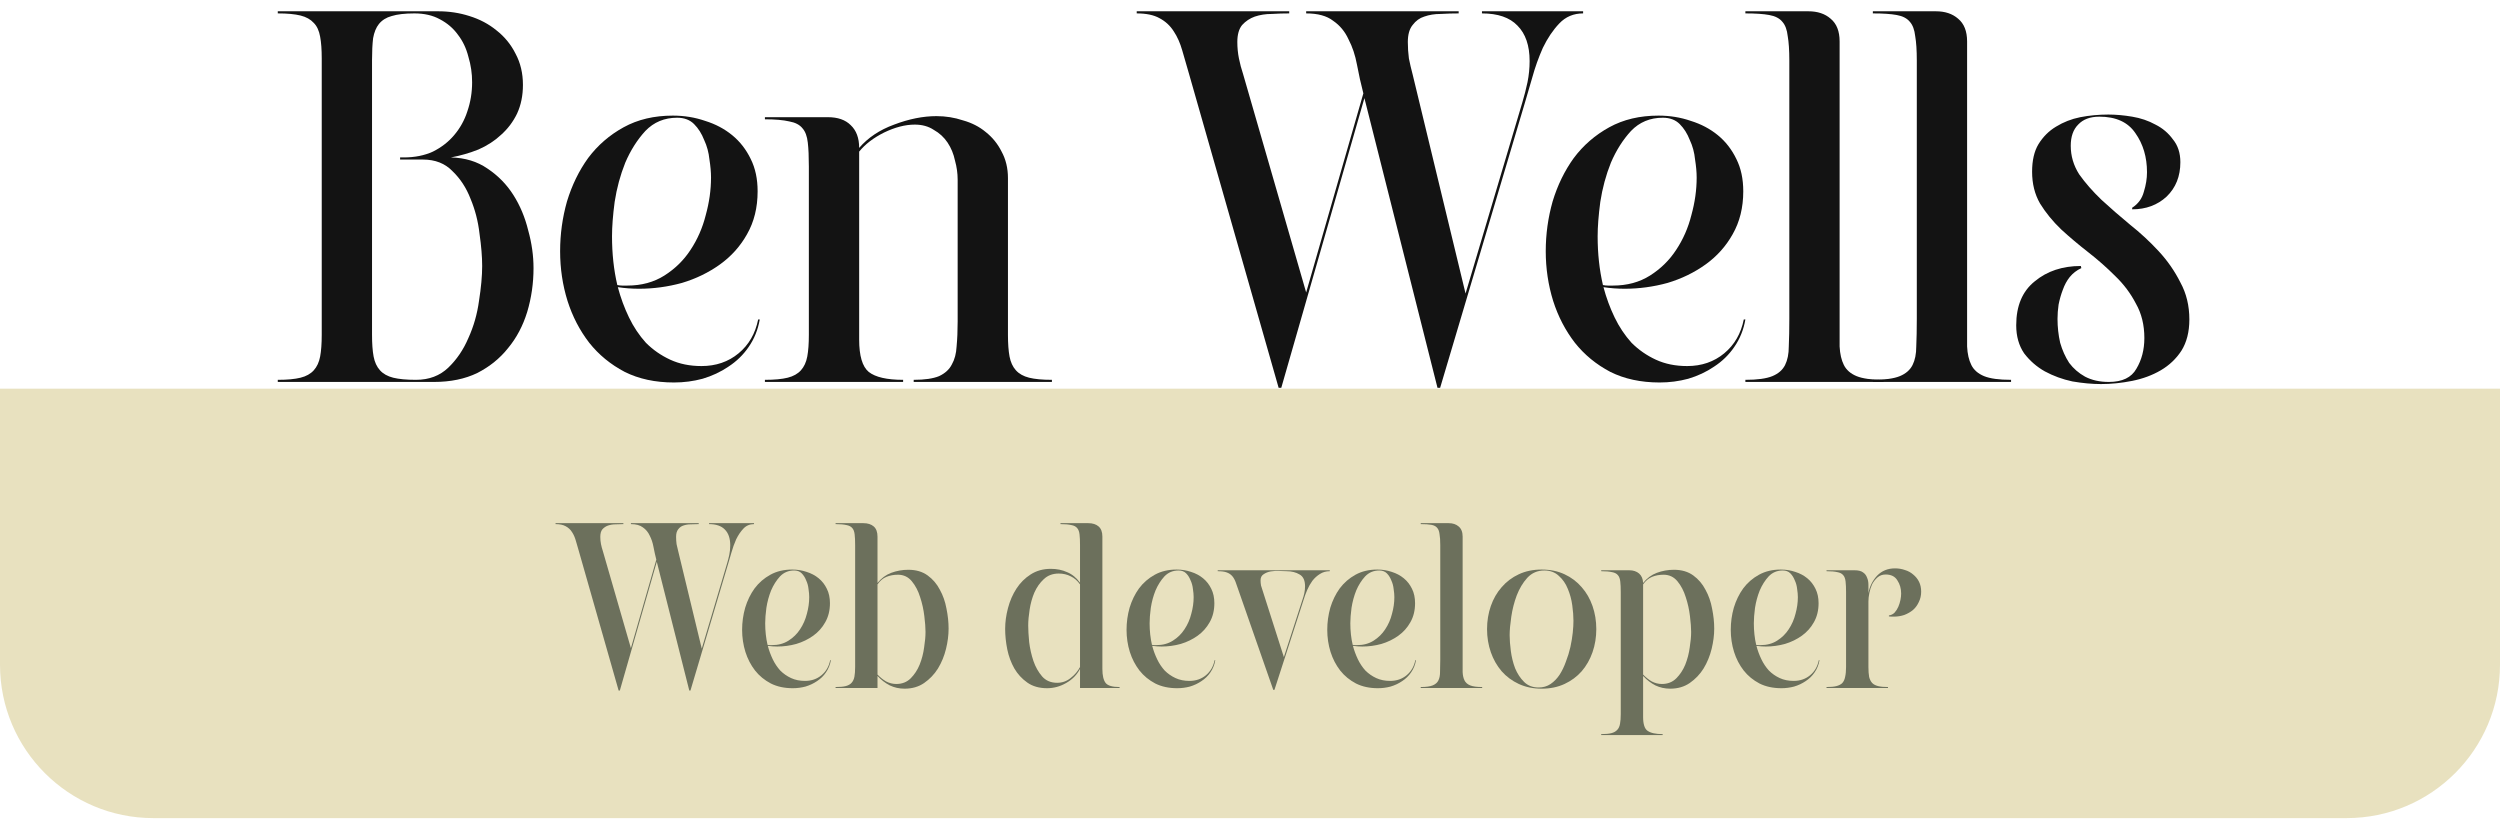 <svg width="144" height="48" viewBox="0 0 144 48" fill="none" xmlns="http://www.w3.org/2000/svg">
<path d="M0 22.387H144V38.288C144 43.167 140.045 47.123 135.166 47.123H8.834C3.955 47.123 0 43.167 0 38.288V22.387Z" fill="#E8E1BF"/>
<path d="M16 22V21.878C16.549 21.878 16.986 21.837 17.311 21.756C17.637 21.675 17.891 21.532 18.074 21.329C18.257 21.126 18.379 20.861 18.44 20.536C18.501 20.211 18.532 19.794 18.532 19.286V3.365C18.532 2.856 18.501 2.439 18.44 2.114C18.379 1.768 18.257 1.504 18.074 1.321C17.891 1.118 17.637 0.975 17.311 0.894C16.986 0.813 16.549 0.772 16 0.772V0.65H25.241C25.872 0.65 26.472 0.742 27.041 0.925C27.631 1.108 28.149 1.382 28.596 1.748C29.064 2.114 29.43 2.561 29.694 3.09C29.979 3.619 30.121 4.219 30.121 4.89C30.121 5.5 30.01 6.049 29.786 6.537C29.562 7.004 29.257 7.411 28.871 7.757C28.505 8.102 28.068 8.387 27.559 8.611C27.051 8.814 26.523 8.966 25.974 9.068C26.787 9.088 27.488 9.302 28.078 9.709C28.688 10.115 29.186 10.624 29.572 11.234C29.959 11.844 30.243 12.525 30.426 13.277C30.63 14.009 30.731 14.731 30.731 15.443C30.731 16.317 30.609 17.161 30.365 17.974C30.121 18.767 29.755 19.458 29.267 20.048C28.8 20.638 28.21 21.116 27.498 21.482C26.787 21.827 25.953 22 24.997 22H16ZM23.046 9.19V9.068H23.259C23.889 9.068 24.448 8.956 24.936 8.733C25.424 8.489 25.831 8.173 26.157 7.787C26.502 7.38 26.756 6.923 26.919 6.415C27.102 5.886 27.194 5.327 27.194 4.737C27.194 4.229 27.122 3.741 26.98 3.273C26.858 2.785 26.655 2.358 26.37 1.992C26.106 1.626 25.76 1.331 25.333 1.108C24.926 0.884 24.438 0.772 23.869 0.772C23.32 0.772 22.883 0.823 22.558 0.925C22.253 1.006 22.009 1.158 21.826 1.382C21.663 1.585 21.551 1.86 21.49 2.206C21.449 2.551 21.429 2.968 21.429 3.456V19.286C21.429 19.794 21.459 20.211 21.52 20.536C21.581 20.861 21.703 21.126 21.887 21.329C22.07 21.532 22.324 21.675 22.649 21.756C22.974 21.837 23.412 21.878 23.96 21.878C24.713 21.878 25.333 21.644 25.821 21.177C26.309 20.709 26.695 20.14 26.98 19.469C27.285 18.798 27.488 18.086 27.59 17.334C27.712 16.561 27.773 15.89 27.773 15.321C27.773 14.792 27.722 14.172 27.62 13.46C27.539 12.748 27.366 12.077 27.102 11.447C26.858 10.817 26.512 10.288 26.065 9.861C25.638 9.414 25.069 9.19 24.357 9.19H23.046Z" fill="#131313"/>
<path d="M43.67 18.401H43.761C43.659 18.991 43.446 19.519 43.121 19.987C42.816 20.434 42.429 20.811 41.962 21.116C41.514 21.421 41.016 21.654 40.467 21.817C39.938 21.959 39.389 22.031 38.82 22.031C37.742 22.031 36.797 21.827 35.984 21.421C35.17 20.994 34.489 20.434 33.94 19.743C33.391 19.031 32.974 18.228 32.69 17.334C32.405 16.419 32.263 15.463 32.263 14.467C32.263 13.491 32.395 12.535 32.659 11.6C32.944 10.664 33.35 9.831 33.879 9.099C34.428 8.367 35.109 7.777 35.923 7.33C36.736 6.882 37.681 6.659 38.759 6.659C39.41 6.659 40.03 6.76 40.62 6.964C41.209 7.147 41.728 7.421 42.175 7.787C42.622 8.153 42.978 8.611 43.243 9.16C43.507 9.688 43.639 10.308 43.639 11.02C43.639 11.955 43.436 12.779 43.029 13.491C42.643 14.182 42.124 14.761 41.474 15.229C40.823 15.697 40.091 16.053 39.278 16.297C38.464 16.52 37.641 16.632 36.807 16.632C36.4 16.632 35.994 16.602 35.587 16.541C35.75 17.151 35.963 17.73 36.228 18.279C36.492 18.828 36.817 19.316 37.204 19.743C37.61 20.15 38.078 20.475 38.607 20.719C39.135 20.963 39.735 21.085 40.406 21.085C41.24 21.085 41.951 20.841 42.541 20.353C43.131 19.865 43.507 19.214 43.67 18.401ZM35.557 16.419C35.658 16.439 35.75 16.449 35.831 16.449C35.933 16.449 36.034 16.449 36.136 16.449C36.949 16.449 37.661 16.256 38.271 15.87C38.881 15.483 39.379 14.995 39.766 14.406C40.172 13.796 40.467 13.125 40.65 12.393C40.853 11.661 40.955 10.939 40.955 10.227C40.955 9.922 40.925 9.576 40.864 9.19C40.823 8.783 40.721 8.407 40.559 8.062C40.416 7.696 40.223 7.391 39.979 7.147C39.735 6.903 39.41 6.781 39.003 6.781C38.271 6.781 37.661 7.035 37.173 7.543C36.705 8.051 36.319 8.661 36.014 9.373C35.729 10.085 35.526 10.837 35.404 11.63C35.302 12.403 35.252 13.064 35.252 13.613C35.252 14.609 35.353 15.544 35.557 16.419Z" fill="#131313"/>
<path d="M44.059 22V21.878C44.608 21.878 45.045 21.837 45.37 21.756C45.696 21.675 45.95 21.532 46.133 21.329C46.316 21.126 46.438 20.861 46.499 20.536C46.56 20.211 46.59 19.794 46.59 19.286V9.587C46.59 9.017 46.57 8.56 46.529 8.214C46.489 7.848 46.387 7.574 46.224 7.391C46.062 7.187 45.807 7.055 45.462 6.994C45.116 6.913 44.648 6.872 44.059 6.872V6.75H47.688C48.258 6.75 48.695 6.903 49 7.208C49.325 7.513 49.488 7.95 49.488 8.519C49.996 7.929 50.667 7.482 51.501 7.177C52.355 6.852 53.168 6.689 53.941 6.689C54.469 6.689 54.978 6.77 55.466 6.933C55.974 7.075 56.411 7.299 56.777 7.604C57.163 7.909 57.468 8.285 57.692 8.733C57.936 9.18 58.058 9.688 58.058 10.258V19.286C58.058 19.794 58.089 20.211 58.15 20.536C58.211 20.861 58.333 21.126 58.516 21.329C58.699 21.532 58.953 21.675 59.278 21.756C59.603 21.837 60.041 21.878 60.59 21.878V22H52.629V21.878C53.26 21.878 53.748 21.807 54.093 21.665C54.439 21.502 54.683 21.278 54.825 20.994C54.988 20.709 55.079 20.363 55.1 19.957C55.14 19.53 55.161 19.052 55.161 18.523V10.349C55.161 9.983 55.11 9.617 55.008 9.251C54.927 8.865 54.785 8.519 54.581 8.214C54.378 7.909 54.114 7.665 53.788 7.482C53.483 7.279 53.117 7.177 52.69 7.177C52.141 7.177 51.551 7.33 50.921 7.635C50.311 7.94 49.833 8.306 49.488 8.733V19.56C49.488 20.495 49.671 21.116 50.037 21.421C50.423 21.726 51.084 21.878 52.019 21.878V22H44.059Z" fill="#131313"/>
<path d="M73.649 22.336L68.495 4.28C68.353 3.792 68.22 3.334 68.098 2.907C67.976 2.48 67.814 2.114 67.61 1.809C67.407 1.484 67.132 1.23 66.787 1.047C66.462 0.864 66.024 0.772 65.475 0.772V0.65H74.259V0.772C73.934 0.772 73.599 0.782 73.253 0.803C72.907 0.803 72.582 0.853 72.277 0.955C71.992 1.057 71.748 1.219 71.545 1.443C71.362 1.667 71.27 1.992 71.27 2.419C71.27 2.744 71.301 3.06 71.362 3.365C71.423 3.67 71.504 3.975 71.606 4.28L75.235 16.846L78.529 5.378C78.387 4.829 78.265 4.28 78.163 3.731C78.062 3.182 77.899 2.694 77.675 2.267C77.472 1.819 77.177 1.463 76.791 1.199C76.425 0.914 75.906 0.772 75.235 0.772V0.65H84.019V0.772C83.694 0.772 83.348 0.782 82.982 0.803C82.637 0.803 82.321 0.853 82.037 0.955C81.772 1.036 81.549 1.199 81.366 1.443C81.183 1.667 81.091 1.992 81.091 2.419C81.091 2.744 81.112 3.06 81.152 3.365C81.213 3.67 81.284 3.975 81.366 4.28L84.416 16.907L87.679 5.927C87.801 5.52 87.903 5.123 87.984 4.737C88.066 4.33 88.106 3.924 88.106 3.517C88.106 2.622 87.872 1.941 87.405 1.474C86.957 1.006 86.276 0.772 85.361 0.772V0.65H91.187V0.772C90.638 0.772 90.18 0.965 89.814 1.352C89.448 1.738 89.133 2.206 88.869 2.755C88.625 3.304 88.421 3.873 88.259 4.463C88.096 5.032 87.954 5.52 87.832 5.927L82.952 22.336H82.799L78.59 5.652L73.802 22.336H73.649Z" fill="#131313"/>
<path d="M100.442 18.401H100.534C100.432 18.991 100.219 19.519 99.893 19.987C99.588 20.434 99.202 20.811 98.734 21.116C98.287 21.421 97.789 21.654 97.24 21.817C96.711 21.959 96.162 22.031 95.593 22.031C94.515 22.031 93.57 21.827 92.756 21.421C91.943 20.994 91.262 20.434 90.713 19.743C90.164 19.031 89.747 18.228 89.462 17.334C89.178 16.419 89.035 15.463 89.035 14.467C89.035 13.491 89.167 12.535 89.432 11.6C89.716 10.664 90.123 9.831 90.652 9.099C91.201 8.367 91.882 7.777 92.695 7.33C93.509 6.882 94.454 6.659 95.532 6.659C96.182 6.659 96.803 6.76 97.392 6.964C97.982 7.147 98.5 7.421 98.948 7.787C99.395 8.153 99.751 8.611 100.015 9.16C100.28 9.688 100.412 10.308 100.412 11.02C100.412 11.955 100.208 12.779 99.802 13.491C99.415 14.182 98.897 14.761 98.246 15.229C97.596 15.697 96.864 16.053 96.05 16.297C95.237 16.52 94.413 16.632 93.58 16.632C93.173 16.632 92.766 16.602 92.36 16.541C92.522 17.151 92.736 17.73 93 18.279C93.265 18.828 93.59 19.316 93.976 19.743C94.383 20.15 94.851 20.475 95.379 20.719C95.908 20.963 96.508 21.085 97.179 21.085C98.012 21.085 98.724 20.841 99.314 20.353C99.903 19.865 100.28 19.214 100.442 18.401ZM92.329 16.419C92.431 16.439 92.522 16.449 92.604 16.449C92.705 16.449 92.807 16.449 92.909 16.449C93.722 16.449 94.434 16.256 95.044 15.87C95.654 15.483 96.152 14.995 96.538 14.406C96.945 13.796 97.24 13.125 97.423 12.393C97.626 11.661 97.728 10.939 97.728 10.227C97.728 9.922 97.697 9.576 97.636 9.19C97.596 8.783 97.494 8.407 97.331 8.062C97.189 7.696 96.996 7.391 96.752 7.147C96.508 6.903 96.182 6.781 95.776 6.781C95.044 6.781 94.434 7.035 93.946 7.543C93.478 8.051 93.092 8.661 92.787 9.373C92.502 10.085 92.299 10.837 92.177 11.63C92.075 12.403 92.024 13.064 92.024 13.613C92.024 14.609 92.126 15.544 92.329 16.419Z" fill="#131313"/>
<path d="M100.534 22V21.878C101.225 21.878 101.743 21.807 102.089 21.665C102.435 21.522 102.679 21.309 102.821 21.024C102.963 20.739 103.034 20.384 103.034 19.957C103.055 19.509 103.065 18.981 103.065 18.371V3.487C103.065 2.897 103.034 2.429 102.973 2.084C102.933 1.718 102.831 1.443 102.668 1.26C102.506 1.057 102.252 0.925 101.906 0.864C101.581 0.803 101.123 0.772 100.534 0.772V0.65H104.163C104.692 0.65 105.119 0.792 105.444 1.077C105.79 1.362 105.962 1.799 105.962 2.389V18.371C105.962 18.981 105.962 19.509 105.962 19.957C105.983 20.384 106.064 20.739 106.206 21.024C106.349 21.309 106.593 21.522 106.938 21.665C107.284 21.807 107.803 21.878 108.494 21.878V22H100.534Z" fill="#131313"/>
<path d="M107.876 22V21.878C108.567 21.878 109.086 21.807 109.432 21.665C109.777 21.522 110.021 21.309 110.164 21.024C110.306 20.739 110.377 20.384 110.377 19.957C110.397 19.509 110.408 18.981 110.408 18.371V3.487C110.408 2.897 110.377 2.429 110.316 2.084C110.275 1.718 110.174 1.443 110.011 1.26C109.848 1.057 109.594 0.925 109.249 0.864C108.923 0.803 108.466 0.772 107.876 0.772V0.65H111.506C112.034 0.65 112.461 0.792 112.787 1.077C113.132 1.362 113.305 1.799 113.305 2.389V18.371C113.305 18.981 113.305 19.509 113.305 19.957C113.325 20.384 113.407 20.739 113.549 21.024C113.691 21.309 113.935 21.522 114.281 21.665C114.627 21.807 115.145 21.878 115.837 21.878V22H107.876Z" fill="#131313"/>
<path d="M119.885 15.443C119.621 15.565 119.397 15.737 119.214 15.961C119.052 16.164 118.919 16.408 118.818 16.693C118.716 16.957 118.635 17.242 118.574 17.547C118.533 17.832 118.513 18.106 118.513 18.371C118.513 18.838 118.564 19.296 118.665 19.743C118.787 20.17 118.96 20.556 119.184 20.902C119.428 21.227 119.733 21.492 120.099 21.695C120.485 21.898 120.943 22 121.471 22C122.244 22 122.773 21.746 123.057 21.238C123.362 20.729 123.515 20.14 123.515 19.469C123.515 18.716 123.352 18.055 123.027 17.486C122.722 16.896 122.325 16.368 121.837 15.9C121.349 15.412 120.831 14.955 120.282 14.528C119.733 14.101 119.214 13.663 118.726 13.216C118.238 12.748 117.832 12.25 117.506 11.722C117.201 11.193 117.049 10.583 117.049 9.892C117.049 9.241 117.171 8.712 117.415 8.306C117.679 7.879 118.015 7.543 118.421 7.299C118.848 7.035 119.316 6.852 119.824 6.75C120.353 6.648 120.892 6.598 121.441 6.598C121.868 6.598 122.325 6.638 122.813 6.72C123.301 6.801 123.749 6.953 124.155 7.177C124.562 7.38 124.897 7.665 125.162 8.031C125.446 8.377 125.589 8.814 125.589 9.343C125.589 10.156 125.324 10.817 124.796 11.325C124.267 11.813 123.606 12.057 122.813 12.057V11.966C123.159 11.742 123.383 11.437 123.484 11.051C123.606 10.664 123.667 10.288 123.667 9.922C123.667 9.048 123.444 8.295 122.996 7.665C122.569 7.035 121.878 6.72 120.922 6.72C120.394 6.72 119.987 6.872 119.702 7.177C119.418 7.462 119.275 7.868 119.275 8.397C119.275 8.987 119.438 9.536 119.763 10.044C120.109 10.532 120.536 11.02 121.044 11.508C121.553 11.976 122.102 12.454 122.691 12.942C123.281 13.409 123.83 13.918 124.338 14.467C124.847 15.016 125.263 15.615 125.589 16.266C125.934 16.896 126.107 17.608 126.107 18.401C126.107 19.113 125.955 19.713 125.65 20.201C125.345 20.668 124.948 21.044 124.46 21.329C123.972 21.614 123.423 21.817 122.813 21.939C122.203 22.061 121.603 22.122 121.014 22.122C120.505 22.122 119.956 22.071 119.367 21.97C118.797 21.848 118.269 21.654 117.781 21.39C117.313 21.126 116.917 20.78 116.591 20.353C116.286 19.906 116.134 19.367 116.134 18.737C116.134 17.618 116.49 16.774 117.201 16.205C117.913 15.615 118.797 15.321 119.855 15.321L119.885 15.443Z" fill="#131313"/>
<path d="M35.634 39.776L33.343 31.748C33.279 31.531 33.221 31.328 33.166 31.138C33.112 30.948 33.04 30.785 32.949 30.65C32.859 30.505 32.737 30.392 32.583 30.311C32.438 30.229 32.244 30.189 32 30.189V30.134H35.906V30.189C35.761 30.189 35.612 30.193 35.458 30.202C35.304 30.202 35.16 30.225 35.024 30.27C34.898 30.315 34.789 30.387 34.699 30.487C34.617 30.586 34.577 30.731 34.577 30.921C34.577 31.066 34.59 31.206 34.617 31.341C34.644 31.477 34.681 31.613 34.726 31.748L36.34 37.335L37.804 32.236C37.741 31.992 37.687 31.748 37.641 31.504C37.596 31.26 37.524 31.043 37.424 30.853C37.334 30.654 37.203 30.496 37.031 30.378C36.868 30.252 36.638 30.189 36.34 30.189V30.134H40.245V30.189C40.1 30.189 39.947 30.193 39.784 30.202C39.63 30.202 39.49 30.225 39.364 30.27C39.246 30.306 39.147 30.378 39.065 30.487C38.984 30.586 38.943 30.731 38.943 30.921C38.943 31.066 38.952 31.206 38.97 31.341C38.997 31.477 39.029 31.613 39.065 31.748L40.421 37.362L41.872 32.48C41.927 32.3 41.972 32.123 42.008 31.951C42.044 31.771 42.062 31.59 42.062 31.409C42.062 31.011 41.958 30.709 41.75 30.5C41.551 30.293 41.248 30.189 40.842 30.189V30.134H43.432V30.189C43.188 30.189 42.984 30.274 42.822 30.446C42.659 30.618 42.519 30.826 42.401 31.07C42.293 31.314 42.202 31.567 42.13 31.829C42.058 32.083 41.994 32.3 41.94 32.48L39.77 39.776H39.703L37.831 32.358L35.702 39.776H35.634Z" fill="#6C705C"/>
<path d="M47.818 38.027H47.859C47.814 38.289 47.719 38.524 47.574 38.732C47.439 38.931 47.267 39.098 47.059 39.234C46.86 39.369 46.639 39.473 46.394 39.546C46.159 39.609 45.915 39.641 45.662 39.641C45.183 39.641 44.763 39.55 44.401 39.369C44.039 39.179 43.736 38.931 43.492 38.623C43.248 38.307 43.063 37.95 42.936 37.552C42.81 37.145 42.746 36.721 42.746 36.278C42.746 35.843 42.805 35.419 42.923 35.003C43.049 34.587 43.23 34.216 43.465 33.891C43.709 33.565 44.012 33.303 44.374 33.104C44.735 32.905 45.156 32.806 45.635 32.806C45.924 32.806 46.2 32.851 46.462 32.941C46.724 33.023 46.955 33.145 47.154 33.308C47.353 33.47 47.511 33.674 47.628 33.918C47.746 34.153 47.805 34.429 47.805 34.745C47.805 35.161 47.714 35.527 47.533 35.843C47.362 36.151 47.131 36.409 46.842 36.617C46.553 36.824 46.227 36.983 45.865 37.091C45.504 37.191 45.138 37.24 44.767 37.24C44.586 37.24 44.405 37.227 44.225 37.2C44.297 37.471 44.392 37.728 44.509 37.973C44.627 38.217 44.772 38.434 44.943 38.623C45.124 38.804 45.332 38.949 45.567 39.057C45.802 39.166 46.069 39.22 46.367 39.22C46.738 39.22 47.054 39.112 47.316 38.895C47.579 38.678 47.746 38.389 47.818 38.027ZM44.211 37.145C44.256 37.154 44.297 37.159 44.333 37.159C44.378 37.159 44.423 37.159 44.469 37.159C44.83 37.159 45.147 37.073 45.418 36.901C45.689 36.73 45.911 36.513 46.083 36.25C46.263 35.979 46.394 35.681 46.476 35.355C46.566 35.03 46.611 34.709 46.611 34.392C46.611 34.257 46.598 34.103 46.571 33.931C46.553 33.751 46.507 33.583 46.435 33.43C46.372 33.267 46.286 33.131 46.177 33.023C46.069 32.914 45.924 32.86 45.743 32.86C45.418 32.86 45.147 32.973 44.93 33.199C44.722 33.425 44.55 33.696 44.414 34.013C44.288 34.329 44.197 34.664 44.143 35.016C44.098 35.36 44.075 35.654 44.075 35.898C44.075 36.341 44.121 36.757 44.211 37.145Z" fill="#6C705C"/>
<path d="M48.13 39.627V39.573C48.374 39.573 48.569 39.555 48.713 39.519C48.858 39.482 48.971 39.419 49.052 39.329C49.134 39.238 49.188 39.121 49.215 38.976C49.242 38.831 49.256 38.646 49.256 38.42V31.395C49.256 31.142 49.247 30.939 49.228 30.785C49.21 30.623 49.165 30.5 49.093 30.419C49.02 30.329 48.907 30.27 48.754 30.243C48.6 30.207 48.392 30.189 48.13 30.189V30.134H49.73C49.983 30.134 50.182 30.198 50.327 30.324C50.472 30.451 50.544 30.645 50.544 30.907V33.579C50.761 33.308 51.023 33.113 51.33 32.996C51.647 32.878 51.977 32.819 52.32 32.819C52.763 32.819 53.134 32.928 53.432 33.145C53.731 33.362 53.966 33.638 54.138 33.972C54.318 34.298 54.445 34.659 54.517 35.057C54.599 35.455 54.639 35.839 54.639 36.21C54.639 36.58 54.59 36.969 54.49 37.376C54.391 37.783 54.237 38.158 54.029 38.502C53.821 38.836 53.554 39.116 53.229 39.342C52.913 39.559 52.537 39.668 52.103 39.668C51.796 39.668 51.511 39.604 51.249 39.478C50.987 39.342 50.752 39.161 50.544 38.935V39.627H48.13ZM50.544 38.854C50.688 39.008 50.851 39.139 51.032 39.247C51.222 39.347 51.421 39.397 51.629 39.397C51.963 39.397 52.239 39.288 52.456 39.071C52.673 38.854 52.845 38.592 52.971 38.285C53.098 37.968 53.184 37.638 53.229 37.294C53.283 36.951 53.31 36.653 53.31 36.4C53.31 36.164 53.288 35.862 53.242 35.491C53.197 35.111 53.116 34.745 52.998 34.392C52.89 34.04 52.732 33.737 52.524 33.484C52.316 33.231 52.049 33.104 51.724 33.104C51.48 33.104 51.258 33.145 51.059 33.226C50.86 33.308 50.688 33.452 50.544 33.66V38.854Z" fill="#6C705C"/>
<path d="M62.209 39.627V38.529C62.028 38.872 61.761 39.143 61.409 39.342C61.065 39.541 60.699 39.641 60.31 39.641C59.858 39.641 59.479 39.532 59.171 39.315C58.864 39.098 58.615 38.827 58.425 38.502C58.236 38.167 58.1 37.801 58.019 37.403C57.937 36.996 57.897 36.603 57.897 36.223C57.897 35.834 57.951 35.437 58.059 35.03C58.168 34.614 58.331 34.239 58.547 33.904C58.764 33.57 59.036 33.299 59.361 33.091C59.696 32.874 60.084 32.765 60.527 32.765C60.871 32.765 61.183 32.828 61.463 32.955C61.752 33.073 62.001 33.276 62.209 33.565V31.395C62.209 31.142 62.2 30.939 62.182 30.785C62.164 30.623 62.118 30.5 62.046 30.419C61.974 30.329 61.861 30.27 61.707 30.243C61.553 30.207 61.346 30.189 61.083 30.189V30.134H62.684C62.937 30.134 63.136 30.198 63.28 30.324C63.425 30.451 63.497 30.645 63.497 30.907V38.529C63.497 38.908 63.56 39.179 63.687 39.342C63.814 39.496 64.08 39.573 64.487 39.573V39.627H62.209ZM62.209 33.66C62.064 33.452 61.888 33.299 61.68 33.199C61.472 33.091 61.242 33.036 60.988 33.036C60.636 33.036 60.346 33.145 60.12 33.362C59.895 33.57 59.714 33.828 59.578 34.135C59.452 34.433 59.361 34.759 59.307 35.111C59.253 35.455 59.225 35.762 59.225 36.033C59.225 36.286 59.244 36.603 59.28 36.983C59.325 37.353 59.406 37.715 59.524 38.068C59.641 38.411 59.809 38.709 60.026 38.962C60.243 39.207 60.532 39.329 60.894 39.329C61.183 39.329 61.441 39.238 61.666 39.057C61.901 38.877 62.082 38.664 62.209 38.42V33.66Z" fill="#6C705C"/>
<path d="M69.961 38.027H70.001C69.956 38.289 69.861 38.524 69.717 38.732C69.581 38.931 69.409 39.098 69.201 39.234C69.002 39.369 68.781 39.473 68.537 39.546C68.302 39.609 68.058 39.641 67.805 39.641C67.325 39.641 66.905 39.55 66.543 39.369C66.182 39.179 65.879 38.931 65.635 38.623C65.391 38.307 65.205 37.95 65.079 37.552C64.952 37.145 64.889 36.721 64.889 36.278C64.889 35.843 64.948 35.419 65.065 35.003C65.192 34.587 65.373 34.216 65.608 33.891C65.852 33.565 66.155 33.303 66.516 33.104C66.878 32.905 67.298 32.806 67.777 32.806C68.067 32.806 68.342 32.851 68.605 32.941C68.867 33.023 69.097 33.145 69.296 33.308C69.495 33.47 69.653 33.674 69.771 33.918C69.888 34.153 69.947 34.429 69.947 34.745C69.947 35.161 69.857 35.527 69.676 35.843C69.504 36.151 69.274 36.409 68.984 36.617C68.695 36.824 68.37 36.983 68.008 37.091C67.646 37.191 67.28 37.24 66.909 37.24C66.729 37.24 66.548 37.227 66.367 37.2C66.439 37.471 66.534 37.728 66.652 37.973C66.769 38.217 66.914 38.434 67.086 38.623C67.267 38.804 67.475 38.949 67.71 39.057C67.945 39.166 68.211 39.22 68.51 39.22C68.88 39.22 69.197 39.112 69.459 38.895C69.721 38.678 69.888 38.389 69.961 38.027ZM66.353 37.145C66.399 37.154 66.439 37.159 66.475 37.159C66.521 37.159 66.566 37.159 66.611 37.159C66.973 37.159 67.289 37.073 67.56 36.901C67.832 36.73 68.053 36.513 68.225 36.25C68.406 35.979 68.537 35.681 68.618 35.355C68.709 35.03 68.754 34.709 68.754 34.392C68.754 34.257 68.74 34.103 68.713 33.931C68.695 33.751 68.65 33.583 68.577 33.43C68.514 33.267 68.428 33.131 68.32 33.023C68.211 32.914 68.067 32.86 67.886 32.86C67.56 32.86 67.289 32.973 67.072 33.199C66.864 33.425 66.692 33.696 66.557 34.013C66.43 34.329 66.34 34.664 66.286 35.016C66.24 35.36 66.218 35.654 66.218 35.898C66.218 36.341 66.263 36.757 66.353 37.145Z" fill="#6C705C"/>
<path d="M73.34 39.736L71.347 34.026C71.284 33.837 71.225 33.669 71.171 33.525C71.116 33.38 71.049 33.262 70.967 33.172C70.886 33.082 70.782 33.014 70.655 32.969C70.529 32.923 70.357 32.901 70.14 32.901V32.847H76.595V32.901C76.378 32.901 76.188 32.955 76.025 33.063C75.863 33.163 75.718 33.294 75.591 33.457C75.474 33.62 75.374 33.796 75.293 33.986C75.212 34.175 75.144 34.361 75.09 34.542L73.408 39.736H73.34ZM73.951 37.85L75.022 34.542C75.067 34.415 75.103 34.288 75.13 34.162C75.158 34.026 75.171 33.895 75.171 33.769C75.171 33.434 75.067 33.208 74.859 33.091C74.651 32.964 74.398 32.901 74.1 32.901C73.991 32.901 73.851 32.896 73.679 32.887C73.517 32.878 73.354 32.887 73.191 32.914C73.037 32.941 72.902 32.996 72.784 33.077C72.667 33.149 72.608 33.267 72.608 33.43C72.608 33.529 72.617 33.629 72.635 33.728C72.662 33.828 72.694 33.927 72.73 34.026L73.951 37.85Z" fill="#6C705C"/>
<path d="M81.522 38.027H81.562C81.517 38.289 81.422 38.524 81.278 38.732C81.142 38.931 80.97 39.098 80.762 39.234C80.564 39.369 80.342 39.473 80.098 39.546C79.863 39.609 79.619 39.641 79.366 39.641C78.886 39.641 78.466 39.55 78.105 39.369C77.743 39.179 77.44 38.931 77.196 38.623C76.952 38.307 76.766 37.95 76.64 37.552C76.513 37.145 76.45 36.721 76.45 36.278C76.45 35.843 76.509 35.419 76.626 35.003C76.753 34.587 76.934 34.216 77.169 33.891C77.413 33.565 77.716 33.303 78.077 33.104C78.439 32.905 78.859 32.806 79.338 32.806C79.628 32.806 79.904 32.851 80.166 32.941C80.428 33.023 80.659 33.145 80.857 33.308C81.056 33.47 81.215 33.674 81.332 33.918C81.45 34.153 81.508 34.429 81.508 34.745C81.508 35.161 81.418 35.527 81.237 35.843C81.065 36.151 80.835 36.409 80.546 36.617C80.256 36.824 79.931 36.983 79.569 37.091C79.207 37.191 78.841 37.24 78.471 37.24C78.29 37.24 78.109 37.227 77.928 37.2C78.001 37.471 78.096 37.728 78.213 37.973C78.331 38.217 78.475 38.434 78.647 38.623C78.828 38.804 79.036 38.949 79.271 39.057C79.506 39.166 79.772 39.22 80.071 39.22C80.442 39.22 80.758 39.112 81.02 38.895C81.282 38.678 81.45 38.389 81.522 38.027ZM77.915 37.145C77.96 37.154 78.001 37.159 78.037 37.159C78.082 37.159 78.127 37.159 78.172 37.159C78.534 37.159 78.85 37.073 79.122 36.901C79.393 36.73 79.614 36.513 79.786 36.25C79.967 35.979 80.098 35.681 80.179 35.355C80.27 35.03 80.315 34.709 80.315 34.392C80.315 34.257 80.301 34.103 80.274 33.931C80.256 33.751 80.211 33.583 80.139 33.43C80.075 33.267 79.99 33.131 79.881 33.023C79.772 32.914 79.628 32.86 79.447 32.86C79.122 32.86 78.85 32.973 78.633 33.199C78.425 33.425 78.254 33.696 78.118 34.013C77.992 34.329 77.901 34.664 77.847 35.016C77.802 35.36 77.779 35.654 77.779 35.898C77.779 36.341 77.824 36.757 77.915 37.145Z" fill="#6C705C"/>
<path d="M81.834 39.627V39.573C82.141 39.573 82.372 39.541 82.525 39.478C82.679 39.415 82.787 39.32 82.851 39.193C82.914 39.066 82.946 38.908 82.946 38.718C82.955 38.52 82.959 38.285 82.959 38.013V31.395C82.959 31.133 82.946 30.925 82.918 30.772C82.9 30.609 82.855 30.487 82.783 30.406C82.711 30.315 82.598 30.256 82.444 30.229C82.299 30.202 82.096 30.189 81.834 30.189V30.134H83.447C83.683 30.134 83.872 30.198 84.017 30.324C84.171 30.451 84.248 30.645 84.248 30.907V38.013C84.248 38.285 84.248 38.52 84.248 38.718C84.257 38.908 84.293 39.066 84.356 39.193C84.419 39.32 84.528 39.415 84.681 39.478C84.835 39.541 85.066 39.573 85.373 39.573V39.627H81.834Z" fill="#6C705C"/>
<path d="M88.8 39.668C88.312 39.668 87.874 39.577 87.485 39.397C87.096 39.216 86.766 38.972 86.495 38.664C86.224 38.348 86.016 37.982 85.871 37.566C85.727 37.15 85.654 36.707 85.654 36.237C85.654 35.767 85.727 35.324 85.871 34.908C86.016 34.492 86.224 34.13 86.495 33.823C86.766 33.507 87.096 33.258 87.485 33.077C87.874 32.896 88.312 32.806 88.8 32.806C89.289 32.806 89.727 32.896 90.116 33.077C90.505 33.258 90.835 33.507 91.106 33.823C91.377 34.13 91.585 34.492 91.73 34.908C91.874 35.324 91.947 35.767 91.947 36.237C91.947 36.707 91.874 37.15 91.73 37.566C91.585 37.982 91.377 38.348 91.106 38.664C90.835 38.972 90.505 39.216 90.116 39.397C89.727 39.577 89.289 39.668 88.8 39.668ZM88.624 39.6C88.886 39.6 89.117 39.532 89.316 39.397C89.515 39.261 89.686 39.085 89.831 38.868C89.976 38.642 90.098 38.389 90.197 38.108C90.306 37.828 90.392 37.548 90.455 37.267C90.518 36.978 90.563 36.702 90.591 36.44C90.618 36.178 90.631 35.952 90.631 35.762C90.631 35.5 90.609 35.202 90.563 34.867C90.518 34.533 90.432 34.216 90.306 33.918C90.188 33.62 90.016 33.371 89.79 33.172C89.573 32.964 89.293 32.86 88.95 32.86C88.561 32.86 88.235 33 87.973 33.281C87.72 33.561 87.517 33.9 87.363 34.298C87.218 34.686 87.114 35.093 87.051 35.518C86.988 35.943 86.956 36.3 86.956 36.589C86.956 36.843 86.979 37.145 87.024 37.498C87.069 37.842 87.15 38.172 87.268 38.488C87.395 38.795 87.566 39.057 87.783 39.274C88 39.491 88.281 39.6 88.624 39.6Z" fill="#6C705C"/>
<path d="M92.229 42.339V42.285C92.474 42.285 92.668 42.267 92.813 42.231C92.957 42.194 93.07 42.131 93.152 42.041C93.233 41.959 93.287 41.842 93.314 41.688C93.341 41.544 93.355 41.358 93.355 41.132V34.108C93.355 33.855 93.346 33.651 93.328 33.498C93.31 33.335 93.265 33.213 93.192 33.131C93.12 33.041 93.007 32.982 92.853 32.955C92.7 32.919 92.492 32.901 92.229 32.901V32.847H93.843C94.078 32.847 94.268 32.91 94.413 33.036C94.557 33.163 94.634 33.344 94.643 33.579C94.86 33.308 95.122 33.113 95.43 32.996C95.746 32.878 96.076 32.819 96.42 32.819C96.863 32.819 97.233 32.928 97.532 33.145C97.83 33.362 98.065 33.638 98.237 33.972C98.418 34.298 98.544 34.659 98.617 35.057C98.698 35.455 98.739 35.839 98.739 36.21C98.739 36.58 98.689 36.969 98.59 37.376C98.49 37.783 98.336 38.158 98.128 38.502C97.921 38.836 97.654 39.116 97.328 39.342C97.012 39.559 96.637 39.668 96.203 39.668C95.895 39.668 95.611 39.604 95.348 39.478C95.086 39.342 94.851 39.161 94.643 38.935V41.295C94.643 41.711 94.729 41.978 94.901 42.095C95.082 42.222 95.371 42.285 95.769 42.285V42.339H92.229ZM94.643 38.854C94.788 39.008 94.951 39.139 95.132 39.247C95.321 39.347 95.52 39.397 95.728 39.397C96.063 39.397 96.338 39.288 96.555 39.071C96.772 38.854 96.944 38.592 97.071 38.285C97.197 37.968 97.283 37.638 97.328 37.294C97.383 36.951 97.41 36.653 97.41 36.4C97.41 36.164 97.387 35.862 97.342 35.491C97.297 35.111 97.215 34.745 97.098 34.392C96.989 34.04 96.831 33.737 96.623 33.484C96.415 33.231 96.148 33.104 95.823 33.104C95.579 33.104 95.358 33.145 95.159 33.226C94.96 33.308 94.788 33.452 94.643 33.66V38.854Z" fill="#6C705C"/>
<path d="M104.763 38.027H104.804C104.759 38.289 104.664 38.524 104.519 38.732C104.384 38.931 104.212 39.098 104.004 39.234C103.805 39.369 103.584 39.473 103.34 39.546C103.104 39.609 102.86 39.641 102.607 39.641C102.128 39.641 101.708 39.55 101.346 39.369C100.984 39.179 100.682 38.931 100.438 38.623C100.193 38.307 100.008 37.95 99.882 37.552C99.755 37.145 99.692 36.721 99.692 36.278C99.692 35.843 99.75 35.419 99.868 35.003C99.995 34.587 100.175 34.216 100.41 33.891C100.654 33.565 100.957 33.303 101.319 33.104C101.681 32.905 102.101 32.806 102.58 32.806C102.869 32.806 103.145 32.851 103.407 32.941C103.67 33.023 103.9 33.145 104.099 33.308C104.298 33.47 104.456 33.674 104.574 33.918C104.691 34.153 104.75 34.429 104.75 34.745C104.75 35.161 104.659 35.527 104.479 35.843C104.307 36.151 104.076 36.409 103.787 36.617C103.498 36.824 103.172 36.983 102.811 37.091C102.449 37.191 102.083 37.24 101.712 37.24C101.531 37.24 101.351 37.227 101.17 37.2C101.242 37.471 101.337 37.728 101.455 37.973C101.572 38.217 101.717 38.434 101.889 38.623C102.069 38.804 102.277 38.949 102.512 39.057C102.747 39.166 103.014 39.22 103.312 39.22C103.683 39.22 103.999 39.112 104.262 38.895C104.524 38.678 104.691 38.389 104.763 38.027ZM101.156 37.145C101.201 37.154 101.242 37.159 101.278 37.159C101.323 37.159 101.369 37.159 101.414 37.159C101.776 37.159 102.092 37.073 102.363 36.901C102.634 36.73 102.856 36.513 103.028 36.25C103.208 35.979 103.34 35.681 103.421 35.355C103.511 35.03 103.557 34.709 103.557 34.392C103.557 34.257 103.543 34.103 103.516 33.931C103.498 33.751 103.453 33.583 103.38 33.43C103.317 33.267 103.231 33.131 103.123 33.023C103.014 32.914 102.869 32.86 102.689 32.86C102.363 32.86 102.092 32.973 101.875 33.199C101.667 33.425 101.495 33.696 101.36 34.013C101.233 34.329 101.143 34.664 101.088 35.016C101.043 35.36 101.021 35.654 101.021 35.898C101.021 36.341 101.066 36.757 101.156 37.145Z" fill="#6C705C"/>
<path d="M107.621 34.637V38.42C107.621 38.646 107.635 38.836 107.662 38.99C107.698 39.134 107.757 39.252 107.838 39.342C107.92 39.424 108.033 39.482 108.177 39.519C108.322 39.555 108.512 39.573 108.747 39.573V39.627H105.208V39.573C105.443 39.573 105.633 39.555 105.777 39.519C105.922 39.482 106.035 39.424 106.116 39.342C106.198 39.252 106.252 39.134 106.279 38.99C106.315 38.836 106.333 38.646 106.333 38.42V34.108C106.333 33.855 106.324 33.651 106.306 33.498C106.288 33.335 106.243 33.213 106.17 33.131C106.098 33.041 105.985 32.982 105.831 32.955C105.678 32.919 105.47 32.901 105.208 32.901V32.847H106.821C107.038 32.847 107.201 32.887 107.31 32.969C107.418 33.041 107.495 33.14 107.54 33.267C107.594 33.385 107.621 33.525 107.621 33.687C107.621 33.841 107.621 33.999 107.621 34.162C107.694 33.773 107.861 33.439 108.123 33.158C108.394 32.878 108.738 32.738 109.154 32.738C109.353 32.738 109.543 32.77 109.723 32.833C109.904 32.887 110.062 32.973 110.198 33.091C110.343 33.208 110.456 33.348 110.537 33.511C110.618 33.674 110.659 33.864 110.659 34.081C110.659 34.298 110.614 34.496 110.524 34.677C110.442 34.858 110.329 35.012 110.185 35.138C110.04 35.256 109.873 35.351 109.683 35.423C109.493 35.486 109.294 35.518 109.086 35.518C109.041 35.518 108.991 35.518 108.937 35.518C108.892 35.518 108.846 35.514 108.801 35.505V35.45C108.928 35.432 109.036 35.378 109.127 35.288C109.217 35.188 109.289 35.075 109.344 34.949C109.398 34.822 109.439 34.691 109.466 34.555C109.493 34.42 109.506 34.298 109.506 34.189C109.506 33.9 109.434 33.647 109.289 33.43C109.154 33.204 108.928 33.091 108.611 33.091C108.431 33.091 108.277 33.145 108.15 33.253C108.024 33.362 107.92 33.493 107.838 33.647C107.766 33.8 107.712 33.968 107.676 34.148C107.64 34.329 107.621 34.492 107.621 34.637Z" fill="#6C705C"/>
</svg>
